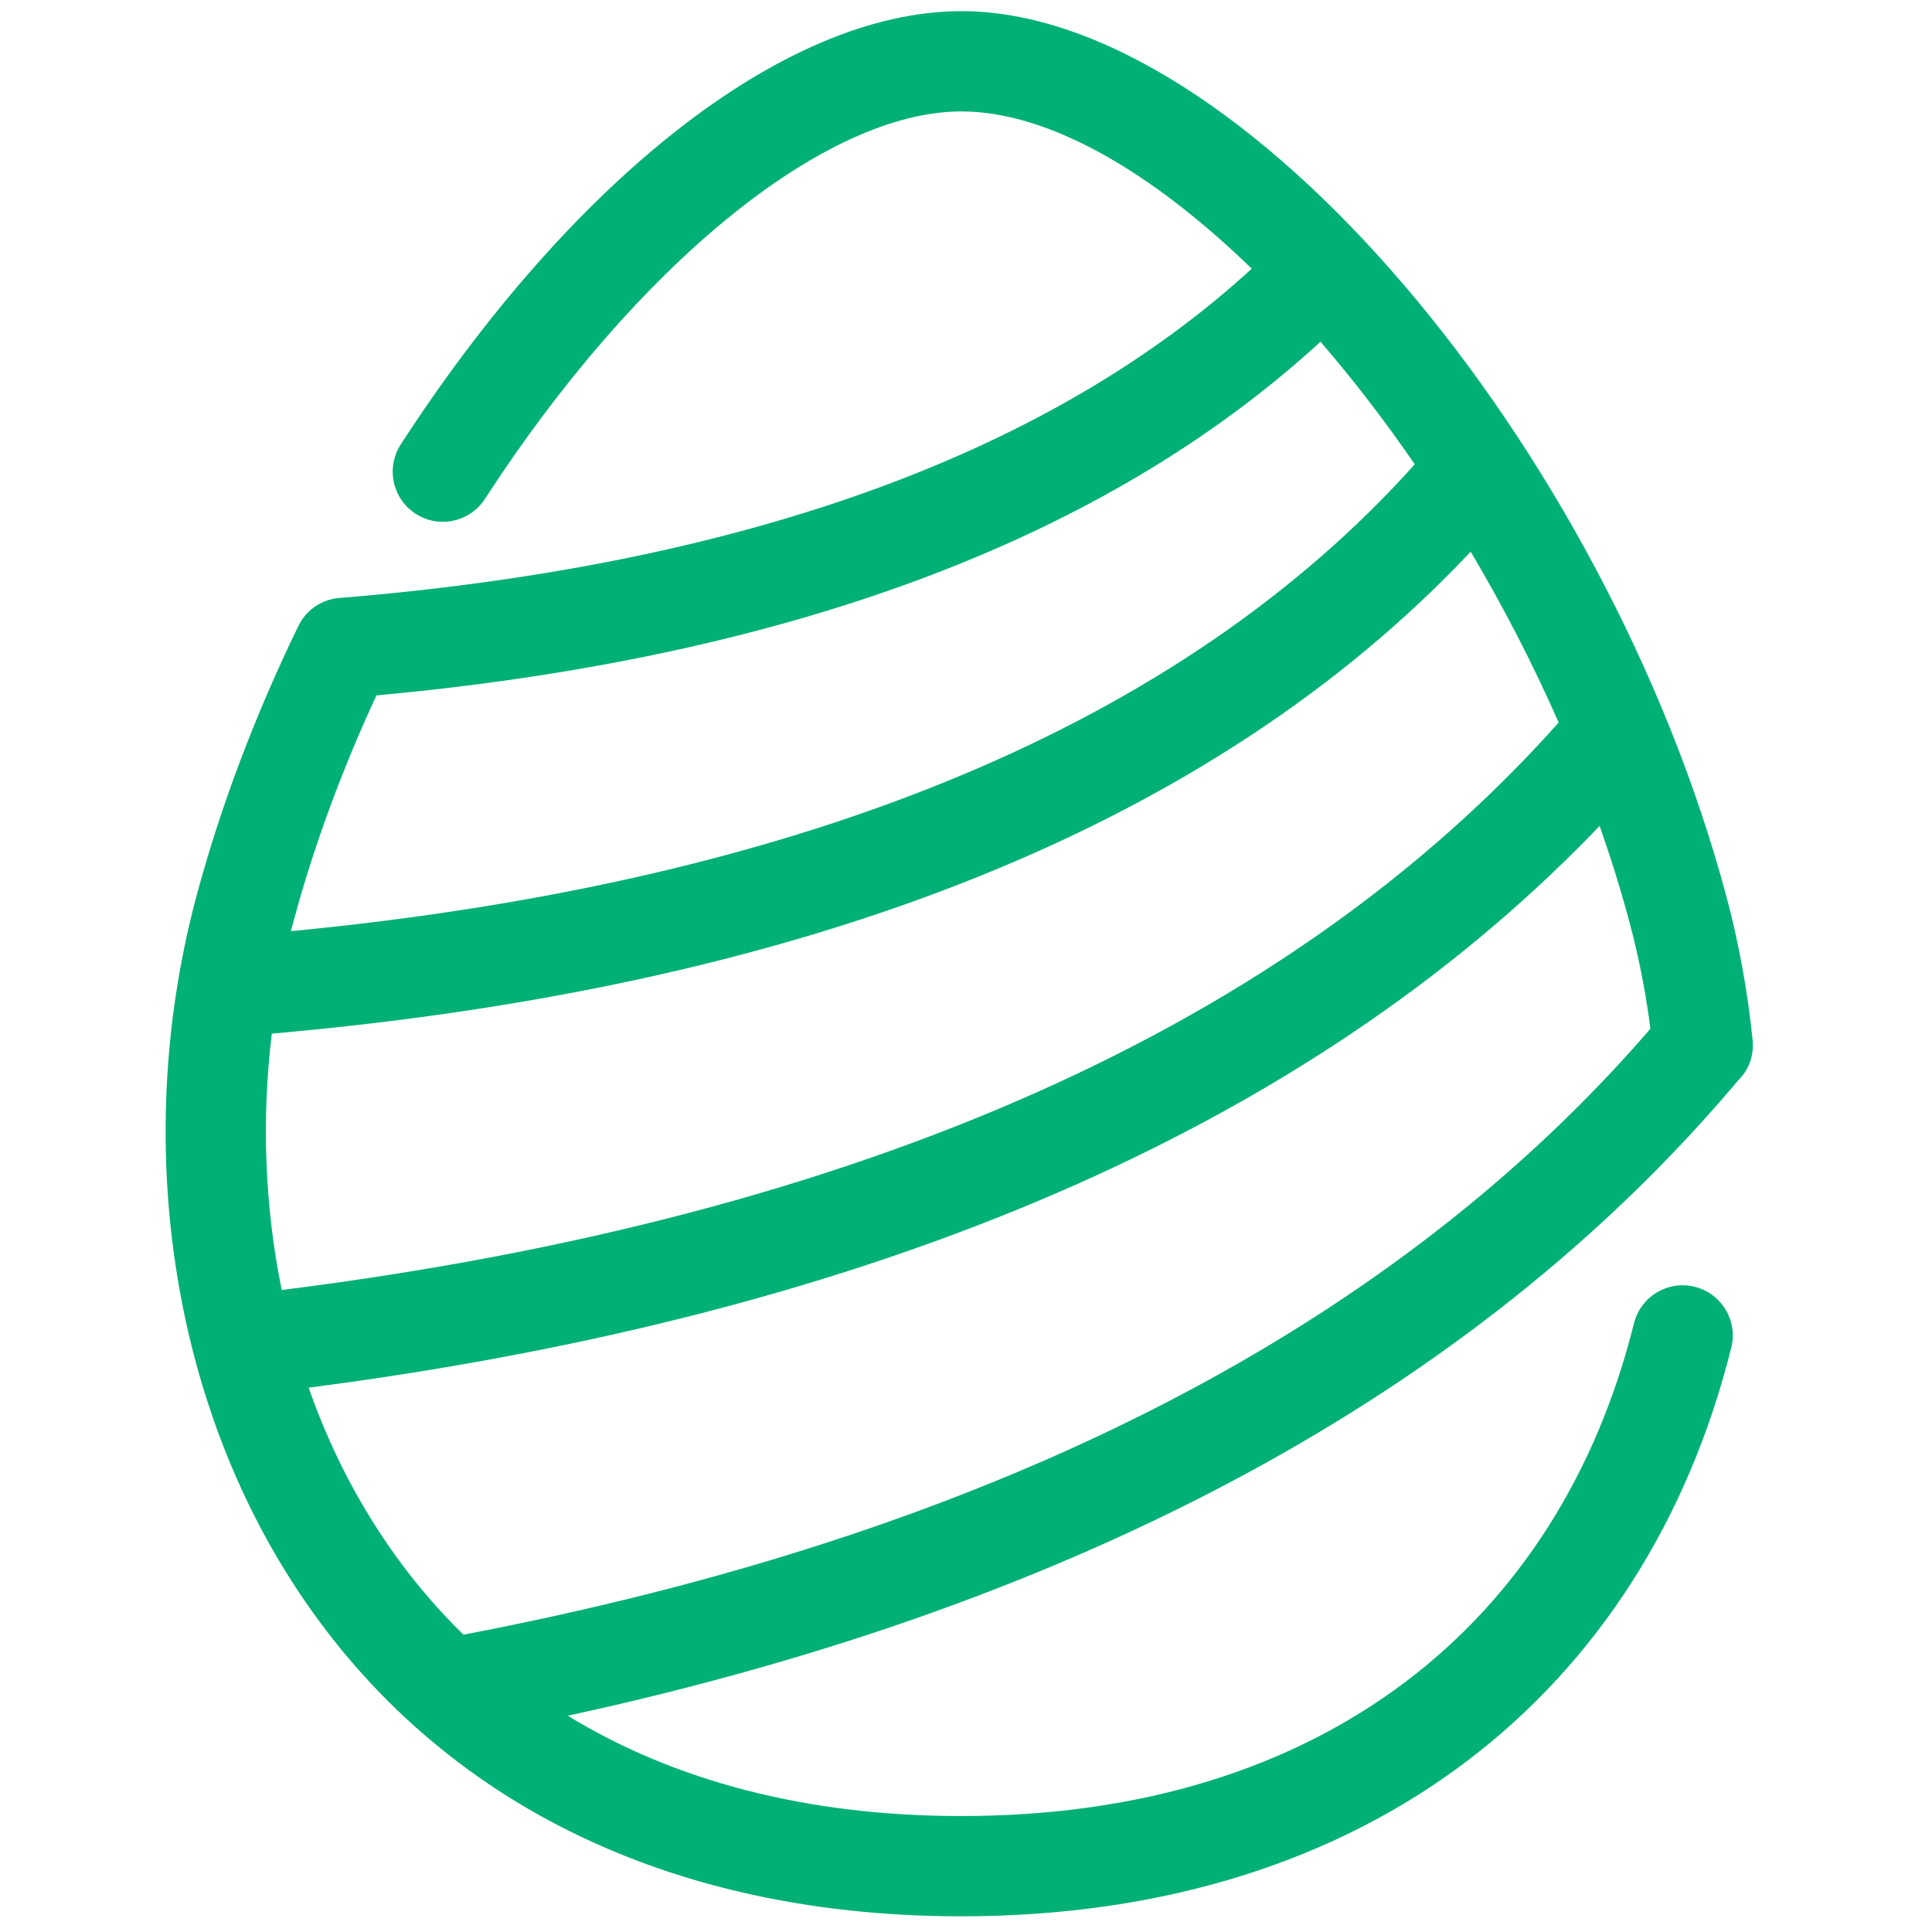 <?xml version="1.0" encoding="UTF-8"?>
<svg width="100px" height="100px" viewBox="0 0 100 100" version="1.1" xmlns="http://www.w3.org/2000/svg" xmlns:xlink="http://www.w3.org/1999/xlink">
    <!-- Generator: Sketch 63.1 (92452) - https://sketch.com -->
    <title>Egg02</title>
    <desc>Created with Sketch.</desc>
    <g id="Egg02" stroke="none" stroke-width="1" fill="none" fill-rule="evenodd">
        <path d="M49.761,0.577 C64.303,0.577 83.113,23.112 89.352,46.378 C90.001,48.802 90.458,51.297 90.714,53.822 C90.799,54.659 90.498,55.385 89.994,55.896 L89.96,55.927 L89.672,56.269 C76.216,72.055 56.056,83.016 29.388,88.806 C34.894,92.173 41.725,93.998 49.759,93.998 C68.441,93.998 80.698,84.039 84.575,68.494 C84.922,67.104 86.33,66.258 87.721,66.604 C89.111,66.951 89.958,68.36 89.611,69.75 C85.167,87.568 70.865,99.188 49.759,99.188 C33.853,99.188 21.766,92.634 14.775,81.328 C8.581,71.309 6.986,58.262 10.171,46.377 C11.416,41.735 13.205,37.012 15.442,32.403 C15.858,31.547 16.657,31.046 17.504,30.955 L18.383,30.883 C39.064,29.076 54.547,23.288 64.79,13.907 C59.598,8.869 54.255,5.767 49.762,5.767 C42.706,5.768 32.977,13.672 25.099,25.824 C24.32,27.027 22.713,27.37 21.51,26.59 C20.308,25.811 19.965,24.204 20.744,23.001 C29.484,9.519 40.489,0.579 49.761,0.577 Z M82.796,42.751 L82.371,43.191 C67.633,58.332 45.418,68.009 15.975,71.826 C16.811,74.211 17.884,76.486 19.19,78.598 C20.565,80.822 22.167,82.832 23.989,84.61 C51.166,79.424 71.458,69.045 84.839,53.92 L85.423,53.25 L85.346,52.665 C85.148,51.27 84.881,49.889 84.547,48.533 L84.339,47.722 C83.893,46.058 83.376,44.398 82.796,42.751 Z M76.121,28.554 L75.983,28.702 C62.773,42.642 42.037,51.045 14.069,53.5 C13.529,57.956 13.706,62.47 14.582,66.771 C44.732,62.98 66.784,52.99 80.677,37.398 C79.333,34.341 77.795,31.372 76.121,28.554 Z M68.347,17.686 L68.203,17.819 C57.313,27.745 41.332,33.849 20.447,35.903 L19.484,35.994 L19.295,36.402 C17.71,39.876 16.403,43.395 15.422,46.857 L15.183,47.721 L15.06,48.197 C41.86,45.62 61.267,37.37 73.228,24.033 C71.668,21.762 70.028,19.632 68.347,17.686 Z" id="Egg-02" fill="#00B077"></path>
    </g>
</svg>